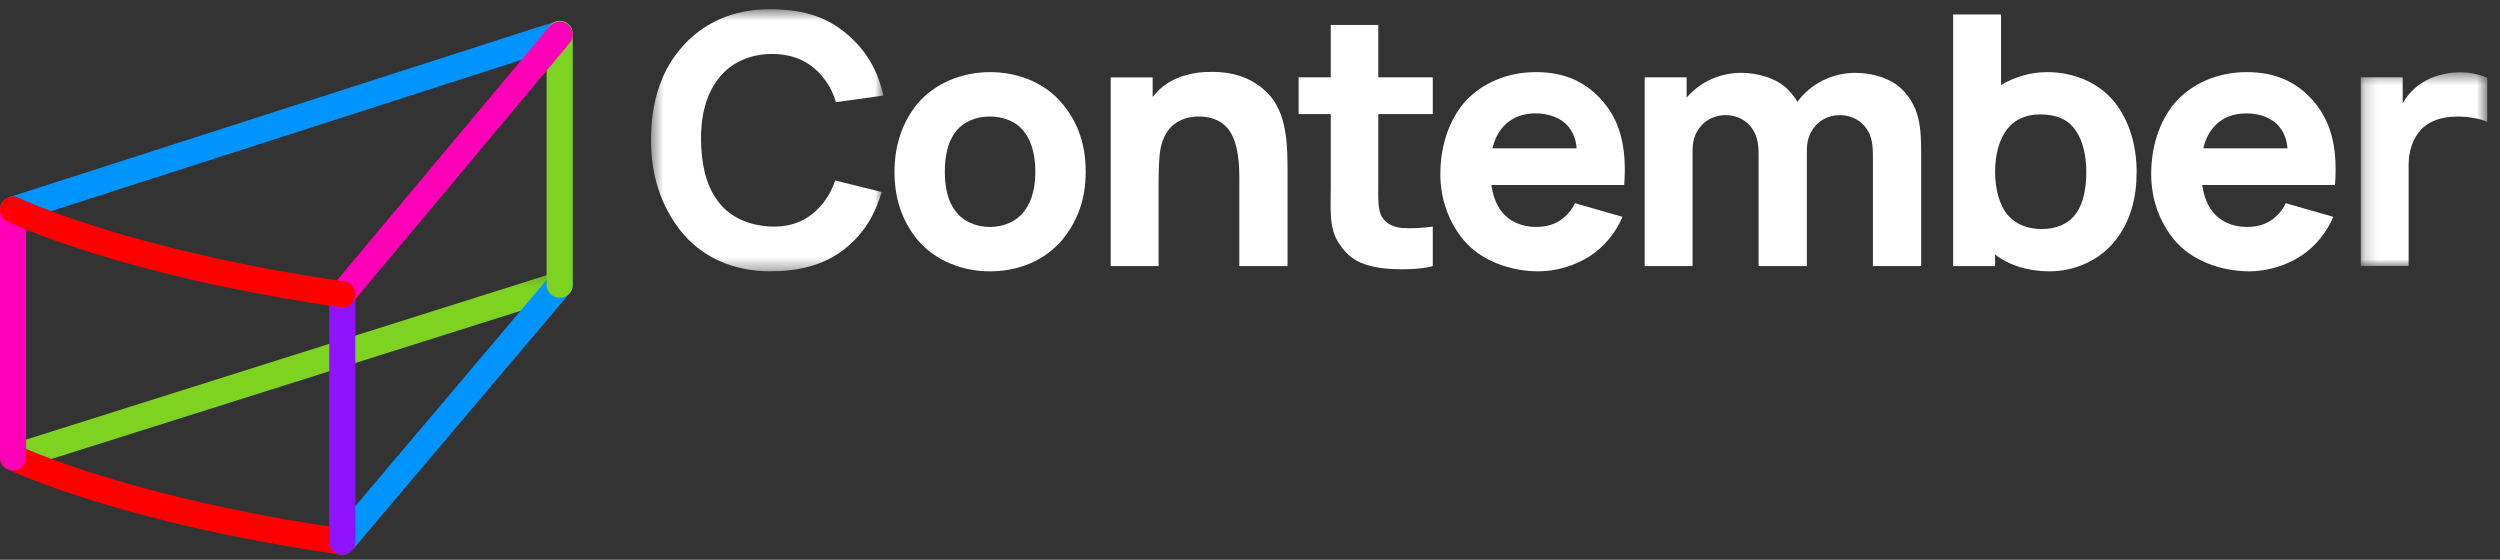 <?xml version="1.0" encoding="UTF-8"?>
<svg width="201px" height="45px" viewBox="0 0 201 45" version="1.1" xmlns="http://www.w3.org/2000/svg" xmlns:xlink="http://www.w3.org/1999/xlink">
    <rect x="0" y="0" width="201" height="45" fill="#333333" stroke="none"/>
    <!-- Generator: Sketch Beta 57 (83077) - https://sketch.com -->
    <title>logotyp</title>
    <desc>Created with Sketch Beta.</desc>
    <defs>
        <polygon id="path-1" points="0.491 0.583 19.177 0.583 19.177 21.657 0.491 21.657"></polygon>
        <polygon id="path-3" points="0.174 0.471 10.346 0.471 10.346 16.05 0.174 16.05"></polygon>
        <polygon id="path-5" points="0 0.207 46.049 0.207 46.049 16.185 0 16.185"></polygon>
        <polygon id="path-7" points="0 0.032 46.049 0.032 46.049 16.267 0 16.267"></polygon>
    </defs>
    <g id="logotyp" stroke="none" stroke-width="1" fill="none" fill-rule="evenodd">
        <g id="logo-text" transform="translate(51.852, 0.158)">
            <g id="Group-3" stroke-width="1">
                <mask id="mask-2" fill="white">
                    <use xlink:href="#path-1"></use>
                </mask>
                <g id="Clip-2"></g>
                <path d="M19.036,15.279 C18.531,16.964 17.744,18.51 16.058,19.859 C14.344,21.207 12.293,21.657 10.045,21.657 C7.066,21.657 4.482,20.477 2.824,18.341 C1.194,16.234 0.491,13.79 0.491,11.12 C0.491,8.338 1.137,5.837 2.796,3.842 C4.593,1.651 7.123,0.583 10.045,0.583 C12.377,0.583 14.372,1.061 16.03,2.409 C17.856,3.87 18.728,5.584 19.177,7.524 L15.356,8.057 C15.159,7.383 14.85,6.736 14.428,6.203 C13.417,4.854 12.04,4.207 10.298,4.18 C8.556,4.152 6.87,4.854 5.887,6.203 C4.847,7.524 4.482,9.35 4.51,11.12 C4.537,12.89 4.847,14.689 5.887,16.037 C6.87,17.386 8.556,18.033 10.298,18.06 C12.04,18.088 13.417,17.386 14.428,16.037 C14.793,15.531 15.102,14.97 15.299,14.352 L19.036,15.279 Z" id="Fill-1" fill="#FFFFFF" mask="url(#mask-2)"></path>
            </g>
            <path d="M30.519,10.474 C29.901,9.631 28.861,9.209 27.737,9.209 C26.613,9.209 25.573,9.631 24.955,10.474 C24.309,11.317 24.112,12.497 24.112,13.649 C24.112,14.801 24.309,15.953 24.955,16.796 C25.573,17.639 26.613,18.089 27.737,18.089 C28.861,18.089 29.901,17.639 30.519,16.796 C31.165,15.953 31.39,14.801 31.39,13.649 C31.39,12.497 31.165,11.317 30.519,10.474 M21.921,19.128 C20.628,17.555 20.066,15.728 20.066,13.649 C20.066,11.513 20.712,9.631 21.921,8.169 C23.325,6.512 25.517,5.64 27.737,5.64 C29.985,5.64 32.148,6.483 33.553,8.169 C34.902,9.771 35.436,11.597 35.436,13.649 C35.436,15.812 34.846,17.526 33.553,19.128 C32.12,20.814 30.013,21.657 27.737,21.657 C25.489,21.657 23.325,20.786 21.921,19.128" id="Fill-4" fill="#FFFFFF"></path>
            <path d="M51.667,13.902 L51.667,21.235 L47.789,21.235 L47.789,14.071 C47.789,12.497 47.565,10.923 46.777,10.08 C46.244,9.49 45.429,9.181 44.389,9.209 C43.687,9.237 43.097,9.434 42.591,9.799 C42.029,10.221 41.636,10.895 41.467,11.738 C41.327,12.412 41.298,13.593 41.298,14.632 L41.298,21.235 L37.449,21.235 L37.449,6.063 L40.821,6.063 L40.821,7.636 C40.877,7.58 40.961,7.495 41.017,7.411 C42.001,6.231 43.546,5.725 44.923,5.64 C46.722,5.529 48.549,5.837 50.009,7.27 C51.667,8.9 51.667,11.541 51.667,13.902" id="Fill-6" fill="#FFFFFF"></path>
            <path d="M58.962,14.576 C58.962,15.756 58.906,16.74 59.271,17.302 C59.636,17.892 60.283,18.117 60.873,18.172 C61.603,18.229 62.53,18.172 63.345,18.061 L63.345,21.235 C62.165,21.572 60.03,21.545 58.906,21.348 C57.501,21.095 56.63,20.646 55.815,19.437 C54.972,18.201 55.141,16.627 55.141,14.801 L55.141,9.012 L52.556,9.012 L52.556,6.062 L55.141,6.062 L55.141,1.847 L58.962,1.847 L58.962,6.062 L63.345,6.062 L63.345,9.012 L58.962,9.012 L58.962,14.576 Z" id="Fill-8" fill="#FFFFFF"></path>
            <path d="M68.87,10.193 C68.477,10.699 68.28,11.205 68.14,11.766 L74.912,11.766 C74.856,11.148 74.687,10.586 74.293,10.08 C73.703,9.322 72.664,8.957 71.624,8.957 C70.641,8.957 69.629,9.237 68.87,10.193 M68.842,16.796 C69.46,17.639 70.5,18.088 71.624,18.088 C72.523,18.088 73.225,17.863 73.787,17.414 C74.35,16.965 74.602,16.543 74.771,16.178 L78.593,17.274 C78.087,18.51 77.131,19.69 75.951,20.449 C74.771,21.208 73.253,21.657 71.849,21.657 C69.545,21.657 67.185,20.786 65.807,19.128 C64.571,17.611 63.953,15.785 63.953,13.845 C63.953,11.654 64.599,9.631 65.807,8.17 C67.213,6.512 69.376,5.64 71.624,5.64 C73.872,5.64 75.642,6.371 77.047,8.029 C78.565,9.799 78.93,12.076 78.733,14.717 L68.056,14.717 C68.168,15.475 68.393,16.206 68.842,16.796" id="Fill-10" fill="#FFFFFF"></path>
            <path d="M102.607,11.991 L102.607,21.236 L98.729,21.236 L98.729,12.272 C98.729,11.176 98.533,10.501 97.999,9.912 C97.521,9.378 96.79,9.097 96.06,9.097 C95.329,9.097 94.599,9.406 94.121,9.94 C93.531,10.614 93.419,11.289 93.419,12.047 L93.419,21.236 L89.541,21.236 L89.541,12.272 C89.541,11.176 89.344,10.501 88.81,9.912 C88.333,9.378 87.602,9.097 86.871,9.097 C86.141,9.097 85.41,9.406 84.933,9.94 C84.342,10.614 84.23,11.289 84.23,12.047 L84.23,21.236 L80.381,21.236 L80.381,6.062 L83.753,6.062 L83.753,7.692 C84.82,6.427 86.45,5.697 88.136,5.697 C89.4,5.697 91.001,6.09 91.957,7.101 C92.238,7.411 92.491,7.72 92.66,8.029 C93.727,6.568 95.47,5.697 97.324,5.697 C98.589,5.697 100.19,6.09 101.145,7.101 C102.467,8.479 102.607,10.052 102.607,11.991" id="Fill-12" fill="#FFFFFF"></path>
            <path d="M115.887,13.649 C115.887,12.356 115.607,11.176 115.072,10.389 C114.426,9.406 113.443,9.041 112.178,9.041 C111.138,9.041 110.239,9.378 109.621,10.109 C108.891,10.951 108.554,12.272 108.554,13.649 C108.554,15.026 108.891,16.375 109.621,17.189 C110.295,17.92 111.223,18.257 112.319,18.257 C113.387,18.257 114.483,17.892 115.129,16.908 C115.663,16.121 115.887,14.941 115.887,13.649 M119.933,13.649 C119.933,15.728 119.455,17.667 118.164,19.241 C116.927,20.786 114.932,21.657 112.937,21.657 C111.251,21.657 109.733,21.207 108.554,20.308 L108.554,21.235 L105.181,21.235 L105.181,1.004 L109.031,1.004 L109.031,6.681 C110.099,6.034 111.392,5.641 112.74,5.641 C114.848,5.641 116.871,6.455 118.164,8.058 C119.344,9.547 119.933,11.541 119.933,13.649" id="Fill-14" fill="#FFFFFF"></path>
            <path d="M126.021,10.193 C125.627,10.699 125.43,11.205 125.29,11.766 L132.062,11.766 C132.006,11.148 131.837,10.586 131.444,10.08 C130.853,9.322 129.814,8.957 128.774,8.957 C127.791,8.957 126.779,9.237 126.021,10.193 M125.993,16.796 C126.61,17.639 127.65,18.088 128.774,18.088 C129.673,18.088 130.375,17.863 130.938,17.414 C131.5,16.965 131.753,16.543 131.921,16.178 L135.743,17.274 C135.237,18.51 134.281,19.69 133.101,20.449 C131.921,21.208 130.404,21.657 128.999,21.657 C126.695,21.657 124.335,20.786 122.958,19.128 C121.721,17.611 121.104,15.785 121.104,13.845 C121.104,11.654 121.75,9.631 122.958,8.17 C124.363,6.512 126.527,5.64 128.774,5.64 C131.022,5.64 132.793,6.371 134.198,8.029 C135.715,9.799 136.08,12.076 135.883,14.717 L125.206,14.717 C125.318,15.475 125.543,16.206 125.993,16.796" id="Fill-16" fill="#FFFFFF"></path>
            <g id="Group-20" stroke-width="1" transform="translate(137.778, 5.185)">
                <mask id="mask-4" fill="white">
                    <use xlink:href="#path-3"></use>
                </mask>
                <g id="Clip-19"></g>
                <path d="M10.346,0.905 L10.346,4.446 C9.559,4.137 8.519,3.968 7.424,4.052 C6.328,4.137 5.541,4.53 5.007,5.092 C4.333,5.823 4.024,6.834 4.024,7.958 L4.024,16.05 L0.174,16.05 L0.174,0.877 L3.546,0.877 L3.546,2.957 C3.939,2.282 4.474,1.692 5.177,1.27 C5.991,0.765 6.918,0.54 7.817,0.483 C8.632,0.427 9.503,0.568 10.346,0.905" id="Fill-18" fill="#FFFFFF" mask="url(#mask-4)"></path>
            </g>
        </g>
        <g id="logo" transform="translate(0, 1.639)">
            <g id="Group-23" stroke-width="1" transform="translate(0, 20)">
                <mask id="mask-6" fill="white">
                    <use xlink:href="#path-5"></use>
                </mask>
                <g id="Clip-22"></g>
                <path d="M1.05,16.185 C0.604,16.185 0.19,15.899 0.049,15.451 C-0.126,14.899 0.181,14.309 0.734,14.134 L44.682,0.256 C45.235,0.082 45.824,0.387 46,0.941 C46.174,1.494 45.867,2.084 45.315,2.259 L1.366,16.136 C1.261,16.17 1.155,16.185 1.05,16.185" id="Fill-21" fill="#7ED321" mask="url(#mask-6)"></path>
            </g>
            <g id="Group-40" stroke-width="1">
                <mask id="mask-8" fill="white">
                    <use xlink:href="#path-7"></use>
                </mask>
                <g id="Clip-39"></g>
                <path d="M1.05,16.267 C0.606,16.267 0.194,15.984 0.05,15.539 C-0.127,14.987 0.176,14.395 0.728,14.218 L44.677,0.083 C45.23,-0.094 45.82,0.209 45.998,0.761 C46.176,1.313 45.872,1.904 45.32,2.081 L1.372,16.217 C1.264,16.251 1.156,16.267 1.05,16.267" id="Fill-38" fill="#0094FF" mask="url(#mask-8)"></path>
            </g>
            <path d="M27.521,42.963 C27.281,42.963 27.041,42.881 26.844,42.715 C26.401,42.34 26.346,41.678 26.72,41.235 L44.197,20.579 C44.572,20.136 45.234,20.081 45.677,20.456 C46.119,20.83 46.175,21.493 45.8,21.936 L28.324,42.591 C28.115,42.836 27.819,42.963 27.521,42.963" id="Fill-24" fill="#0094FF"></path>
            <path d="M44.999,22.307 C44.419,22.307 43.949,21.837 43.949,21.258 L43.949,1.082 C43.949,0.502 44.419,0.032 44.999,0.032 C45.579,0.032 46.048,0.502 46.048,1.082 L46.048,21.258 C46.048,21.837 45.579,22.307 44.999,22.307" id="Fill-26" fill="#7ED321"></path>
            <path d="M27.523,42.963 C27.473,42.963 27.422,42.959 27.371,42.952 C9.682,40.389 0.957,36.256 0.594,36.081 C0.072,35.83 -0.146,35.203 0.104,34.681 C0.355,34.158 0.983,33.939 1.505,34.189 C1.591,34.23 10.342,38.364 27.672,40.874 C28.246,40.957 28.644,41.49 28.561,42.064 C28.485,42.587 28.036,42.963 27.523,42.963" id="Fill-28" fill="#FF0000"></path>
            <path d="M27.522,42.963 C26.942,42.963 26.472,42.493 26.472,41.913 L26.472,21.996 C26.472,21.416 26.942,20.946 27.522,20.946 C28.102,20.946 28.571,21.416 28.571,21.996 L28.571,41.913 C28.571,42.493 28.102,42.963 27.522,42.963" id="Fill-30" fill="#9013FE"></path>
            <path d="M27.521,23.077 C27.283,23.077 27.045,22.997 26.848,22.832 C26.403,22.46 26.345,21.798 26.717,21.354 L44.194,0.468 C44.565,0.023 45.226,-0.037 45.672,0.337 C46.117,0.708 46.176,1.371 45.804,1.815 L28.327,22.701 C28.119,22.949 27.821,23.077 27.521,23.077" id="Fill-32" fill="#FF00B8"></path>
            <path d="M1.05,36.185 C0.47,36.185 0,35.715 0,35.136 L0,15.217 C0,14.638 0.47,14.167 1.05,14.167 C1.63,14.167 2.1,14.638 2.1,15.217 L2.1,35.136 C2.1,35.715 1.63,36.185 1.05,36.185" id="Fill-34" fill="#FF00B8"></path>
            <path d="M27.523,23.077 C27.473,23.077 27.422,23.074 27.371,23.066 C9.679,20.503 0.954,16.338 0.592,16.162 C0.07,15.909 -0.147,15.282 0.105,14.759 C0.358,14.238 0.988,14.02 1.508,14.273 C1.594,14.314 10.345,18.478 27.672,20.988 C28.246,21.071 28.644,21.604 28.561,22.178 C28.485,22.701 28.036,23.077 27.523,23.077" id="Fill-36" fill="#FF0000"></path>
        </g>
    </g>
</svg>